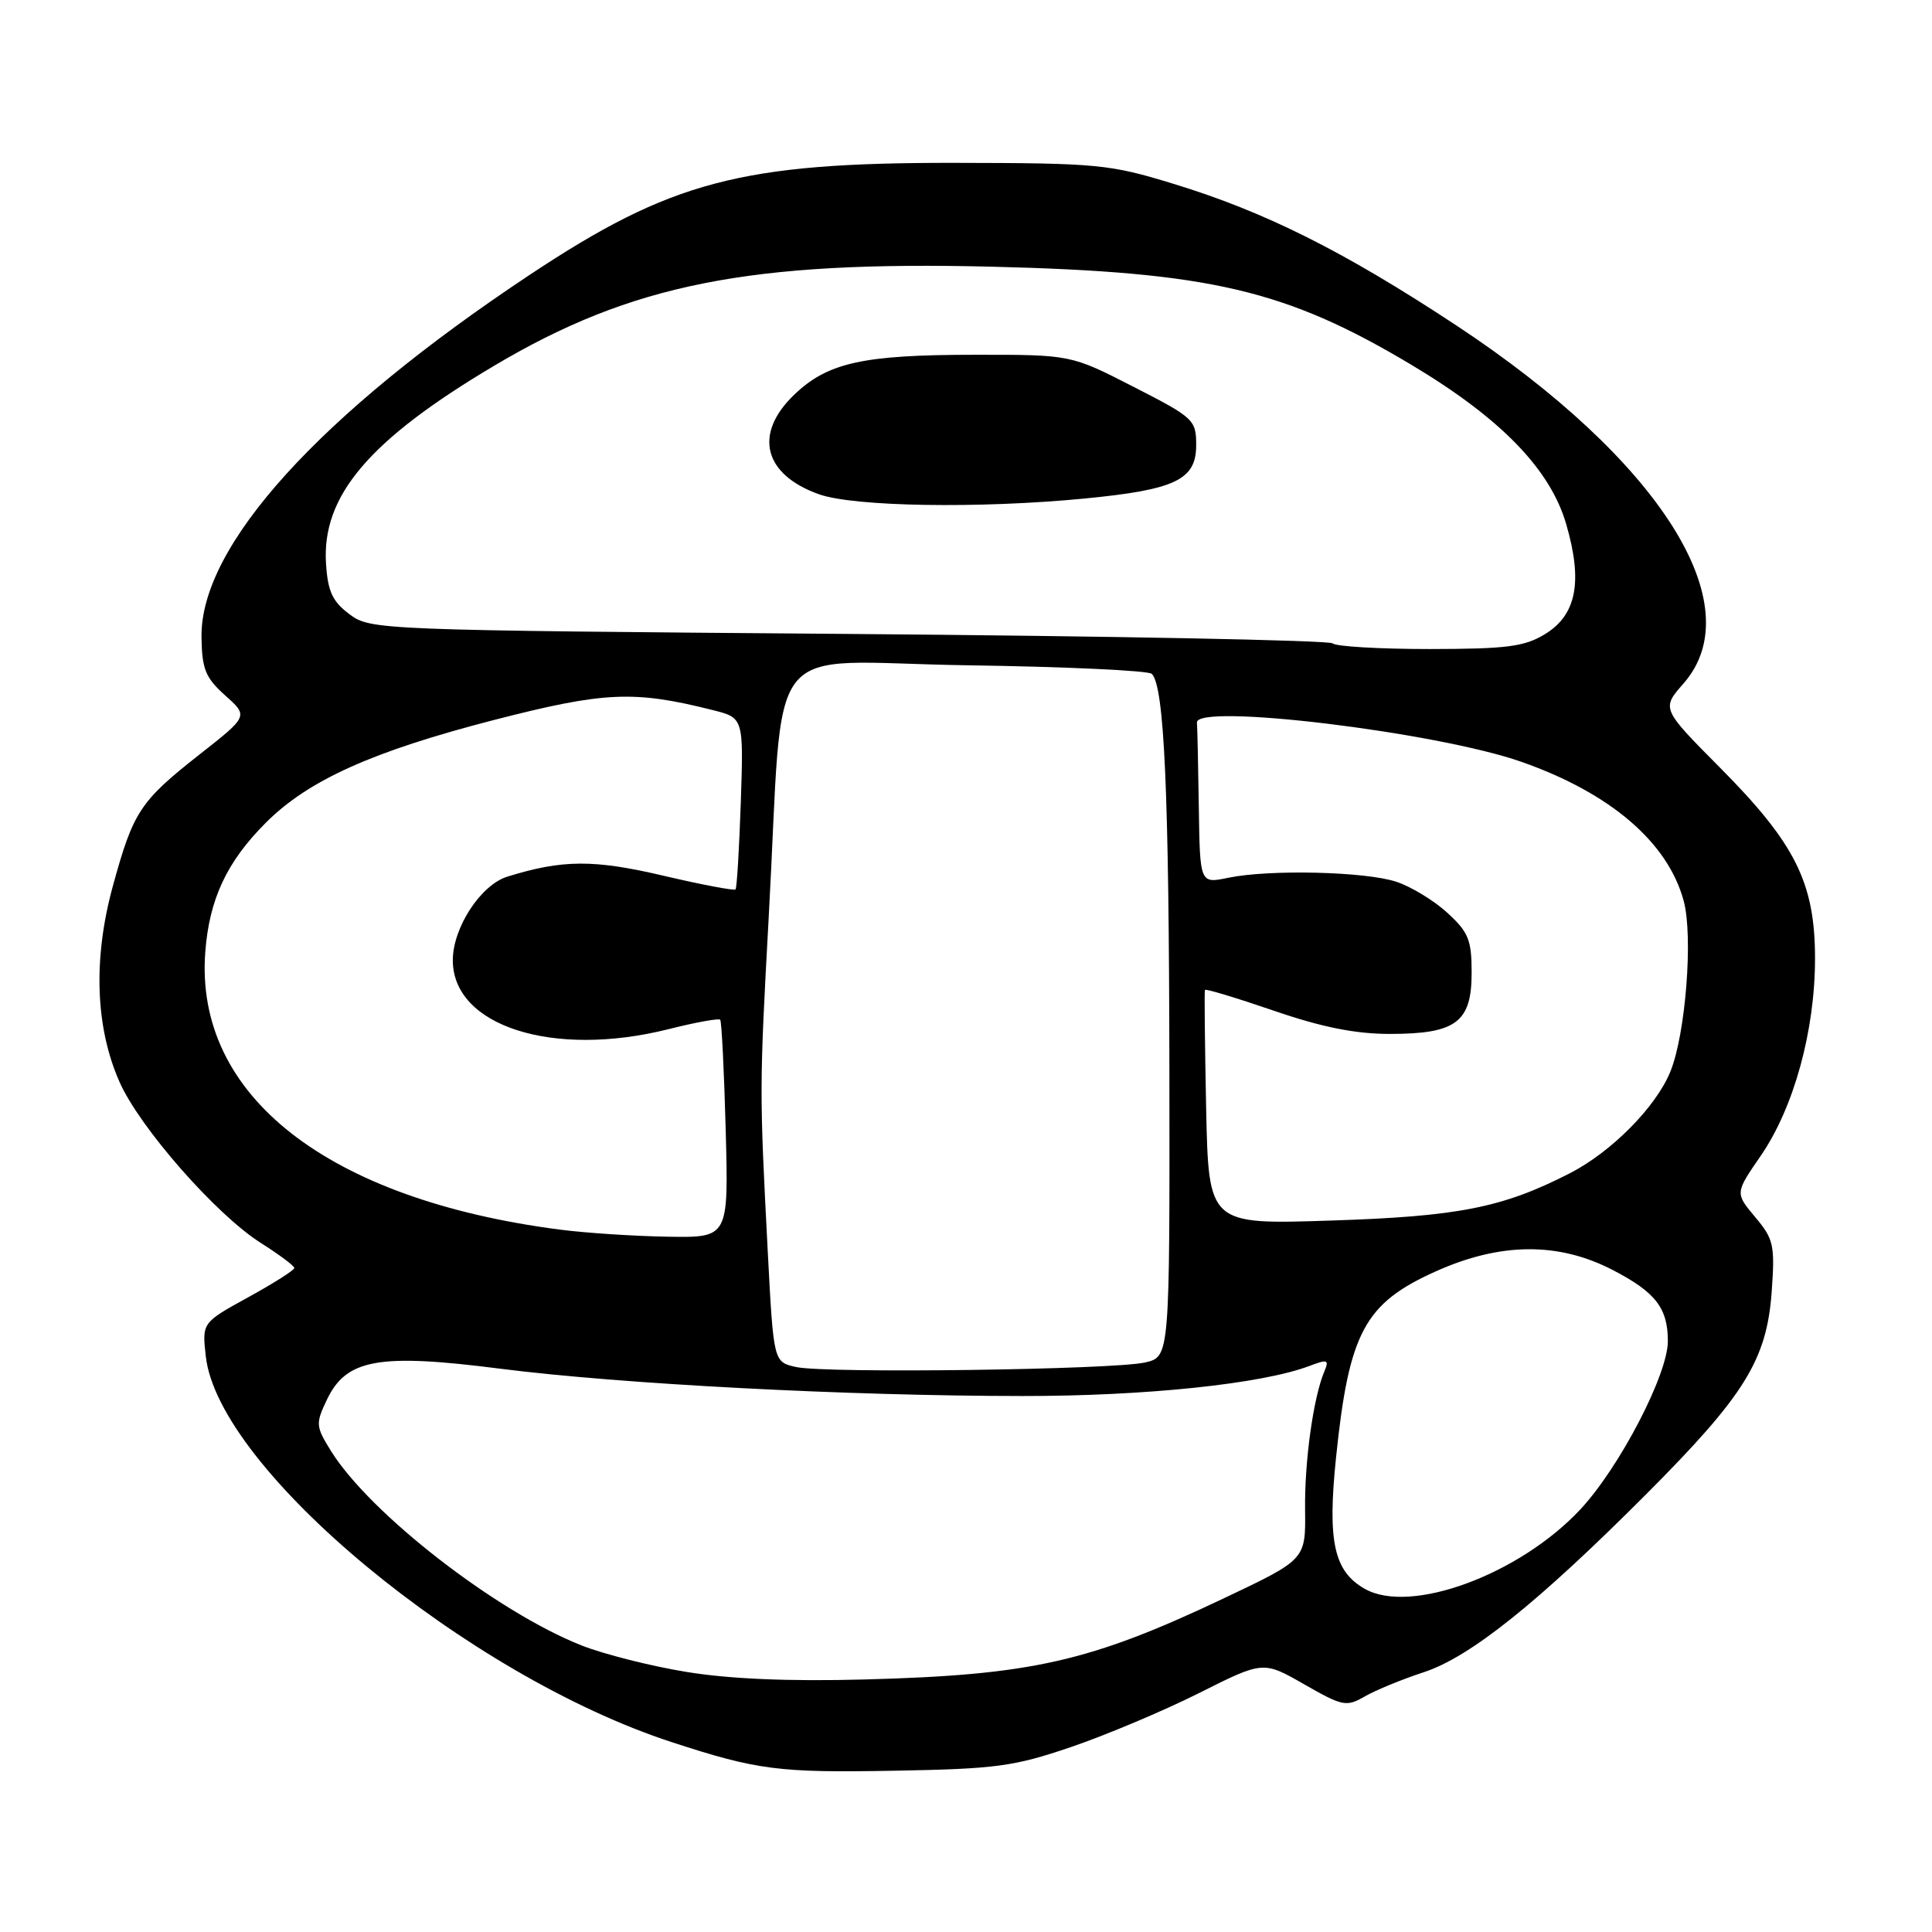 <?xml version="1.0" encoding="UTF-8" standalone="no"?>
<!DOCTYPE svg PUBLIC "-//W3C//DTD SVG 1.1//EN" "http://www.w3.org/Graphics/SVG/1.1/DTD/svg11.dtd" >
<svg xmlns="http://www.w3.org/2000/svg" xmlns:xlink="http://www.w3.org/1999/xlink" version="1.1" viewBox="0 0 256 256">
 <g >
 <path fill="currentColor"
d=" M 141.92 231.49 C 146.55 229.91 154.18 226.70 158.86 224.35 C 167.38 220.07 167.38 220.07 172.81 223.18 C 177.92 226.10 178.40 226.20 180.87 224.77 C 182.32 223.94 185.79 222.52 188.59 221.60 C 194.76 219.60 203.72 212.43 218.08 198.04 C 231.20 184.89 234.11 180.19 234.76 171.14 C 235.20 164.98 235.02 164.18 232.57 161.27 C 229.90 158.09 229.90 158.09 233.32 153.13 C 237.70 146.75 240.50 136.58 240.50 127.00 C 240.50 116.99 237.90 111.77 227.89 101.70 C 220.15 93.90 220.15 93.90 223.07 90.57 C 232.17 80.21 219.95 60.94 193.00 43.14 C 178.07 33.29 167.64 28.07 155.50 24.36 C 146.98 21.75 145.43 21.61 126.50 21.58 C 98.19 21.54 88.92 23.99 70.20 36.41 C 42.28 54.94 26.52 72.34 26.70 84.43 C 26.76 88.68 27.23 89.81 29.84 92.15 C 32.91 94.89 32.91 94.89 26.48 99.94 C 18.54 106.18 17.66 107.52 14.94 117.46 C 12.32 127.05 12.63 136.12 15.84 143.37 C 18.51 149.41 28.65 160.96 34.55 164.69 C 36.99 166.24 39.00 167.73 39.00 168.02 C 39.00 168.30 36.25 170.05 32.88 171.90 C 26.77 175.26 26.77 175.26 27.27 179.73 C 28.96 194.71 61.93 222.01 89.00 230.84 C 100.36 234.55 103.18 234.91 118.50 234.63 C 131.98 234.39 134.35 234.07 141.92 231.49 Z  M 90.97 221.54 C 86.28 220.78 80.04 219.20 77.09 218.04 C 65.80 213.59 48.95 200.51 43.83 192.22 C 41.83 188.99 41.81 188.63 43.32 185.46 C 45.89 180.07 50.19 179.30 66.28 181.36 C 82.20 183.39 112.28 184.97 135.50 184.98 C 151.84 184.99 167.26 183.37 173.52 180.99 C 175.92 180.08 176.14 180.17 175.48 181.73 C 174.02 185.21 172.85 193.61 172.93 200.07 C 173.01 206.64 173.01 206.64 162.26 211.74 C 144.38 220.22 136.70 221.95 114.50 222.54 C 104.56 222.81 96.62 222.47 90.97 221.54 Z  M 180.86 210.54 C 176.75 208.22 175.88 204.27 177.03 193.15 C 178.74 176.57 180.80 172.71 190.21 168.48 C 198.81 164.61 206.50 164.55 213.71 168.29 C 219.38 171.23 221.00 173.33 221.00 177.71 C 221.00 182.14 214.58 194.47 209.38 200.03 C 201.31 208.65 186.91 213.96 180.86 210.54 Z  M 105.50 181.14 C 102.50 180.48 102.50 180.48 101.74 165.99 C 100.62 144.47 100.62 144.20 101.86 121.50 C 103.95 83.49 100.61 87.74 128.01 88.15 C 141.11 88.34 152.19 88.85 152.62 89.29 C 154.28 90.95 154.90 104.87 154.95 141.64 C 155.00 179.77 155.00 179.77 151.75 180.53 C 147.57 181.50 109.45 182.01 105.50 181.14 Z  M 74.18 162.93 C 43.37 158.93 25.77 145.15 27.20 126.15 C 27.73 119.14 30.05 114.19 35.22 109.02 C 40.86 103.37 49.34 99.56 65.50 95.39 C 80.08 91.64 84.00 91.46 94.44 94.09 C 98.53 95.12 98.53 95.12 98.16 106.31 C 97.95 112.46 97.64 117.66 97.46 117.85 C 97.28 118.04 92.99 117.23 87.92 116.04 C 78.68 113.87 74.53 113.89 67.23 116.16 C 63.70 117.25 60.00 122.92 60.00 127.24 C 60.00 135.97 73.28 140.21 88.58 136.37 C 92.15 135.47 95.23 134.91 95.43 135.12 C 95.62 135.33 95.95 141.91 96.16 149.75 C 96.54 164.00 96.54 164.00 88.52 163.87 C 84.11 163.80 77.65 163.38 74.18 162.93 Z  M 159.82 146.88 C 159.65 138.42 159.57 131.35 159.66 131.17 C 159.75 130.99 163.85 132.23 168.78 133.92 C 175.14 136.11 179.60 137.00 184.15 137.00 C 192.94 137.00 195.00 135.46 195.00 128.89 C 195.00 124.53 194.58 123.51 191.78 120.95 C 190.02 119.33 186.98 117.49 185.03 116.84 C 180.93 115.48 168.20 115.18 162.75 116.31 C 159.00 117.09 159.00 117.09 158.85 107.05 C 158.77 101.52 158.66 96.44 158.60 95.75 C 158.39 93.13 190.36 97.00 201.61 100.95 C 213.41 105.10 221.00 111.61 223.10 119.38 C 224.37 124.08 223.35 137.06 221.33 142.00 C 219.42 146.69 213.51 152.65 208.00 155.47 C 199.09 160.03 193.25 161.19 176.32 161.73 C 160.15 162.26 160.15 162.26 159.82 146.88 Z  M 176.58 85.25 C 176.17 84.84 147.33 84.28 112.49 84.00 C 50.09 83.51 49.10 83.47 46.32 81.40 C 44.06 79.71 43.44 78.39 43.20 74.71 C 42.61 65.72 48.88 58.32 65.50 48.45 C 83.71 37.64 99.32 34.54 131.50 35.34 C 160.33 36.05 170.37 38.40 187.00 48.33 C 198.85 55.41 205.41 62.16 207.53 69.45 C 209.75 77.09 208.90 81.48 204.70 84.04 C 201.99 85.69 199.63 85.99 189.42 86.00 C 182.77 86.00 177.00 85.66 176.58 85.25 Z  M 143.69 66.06 C 155.75 64.89 158.50 63.58 158.50 58.99 C 158.50 55.63 158.20 55.35 150.19 51.25 C 141.89 47.00 141.89 47.00 129.19 47.01 C 114.36 47.01 109.69 48.04 105.25 52.29 C 99.83 57.47 101.16 62.87 108.51 65.49 C 113.14 67.14 129.75 67.41 143.69 66.06 Z "/>
</g>
</svg>